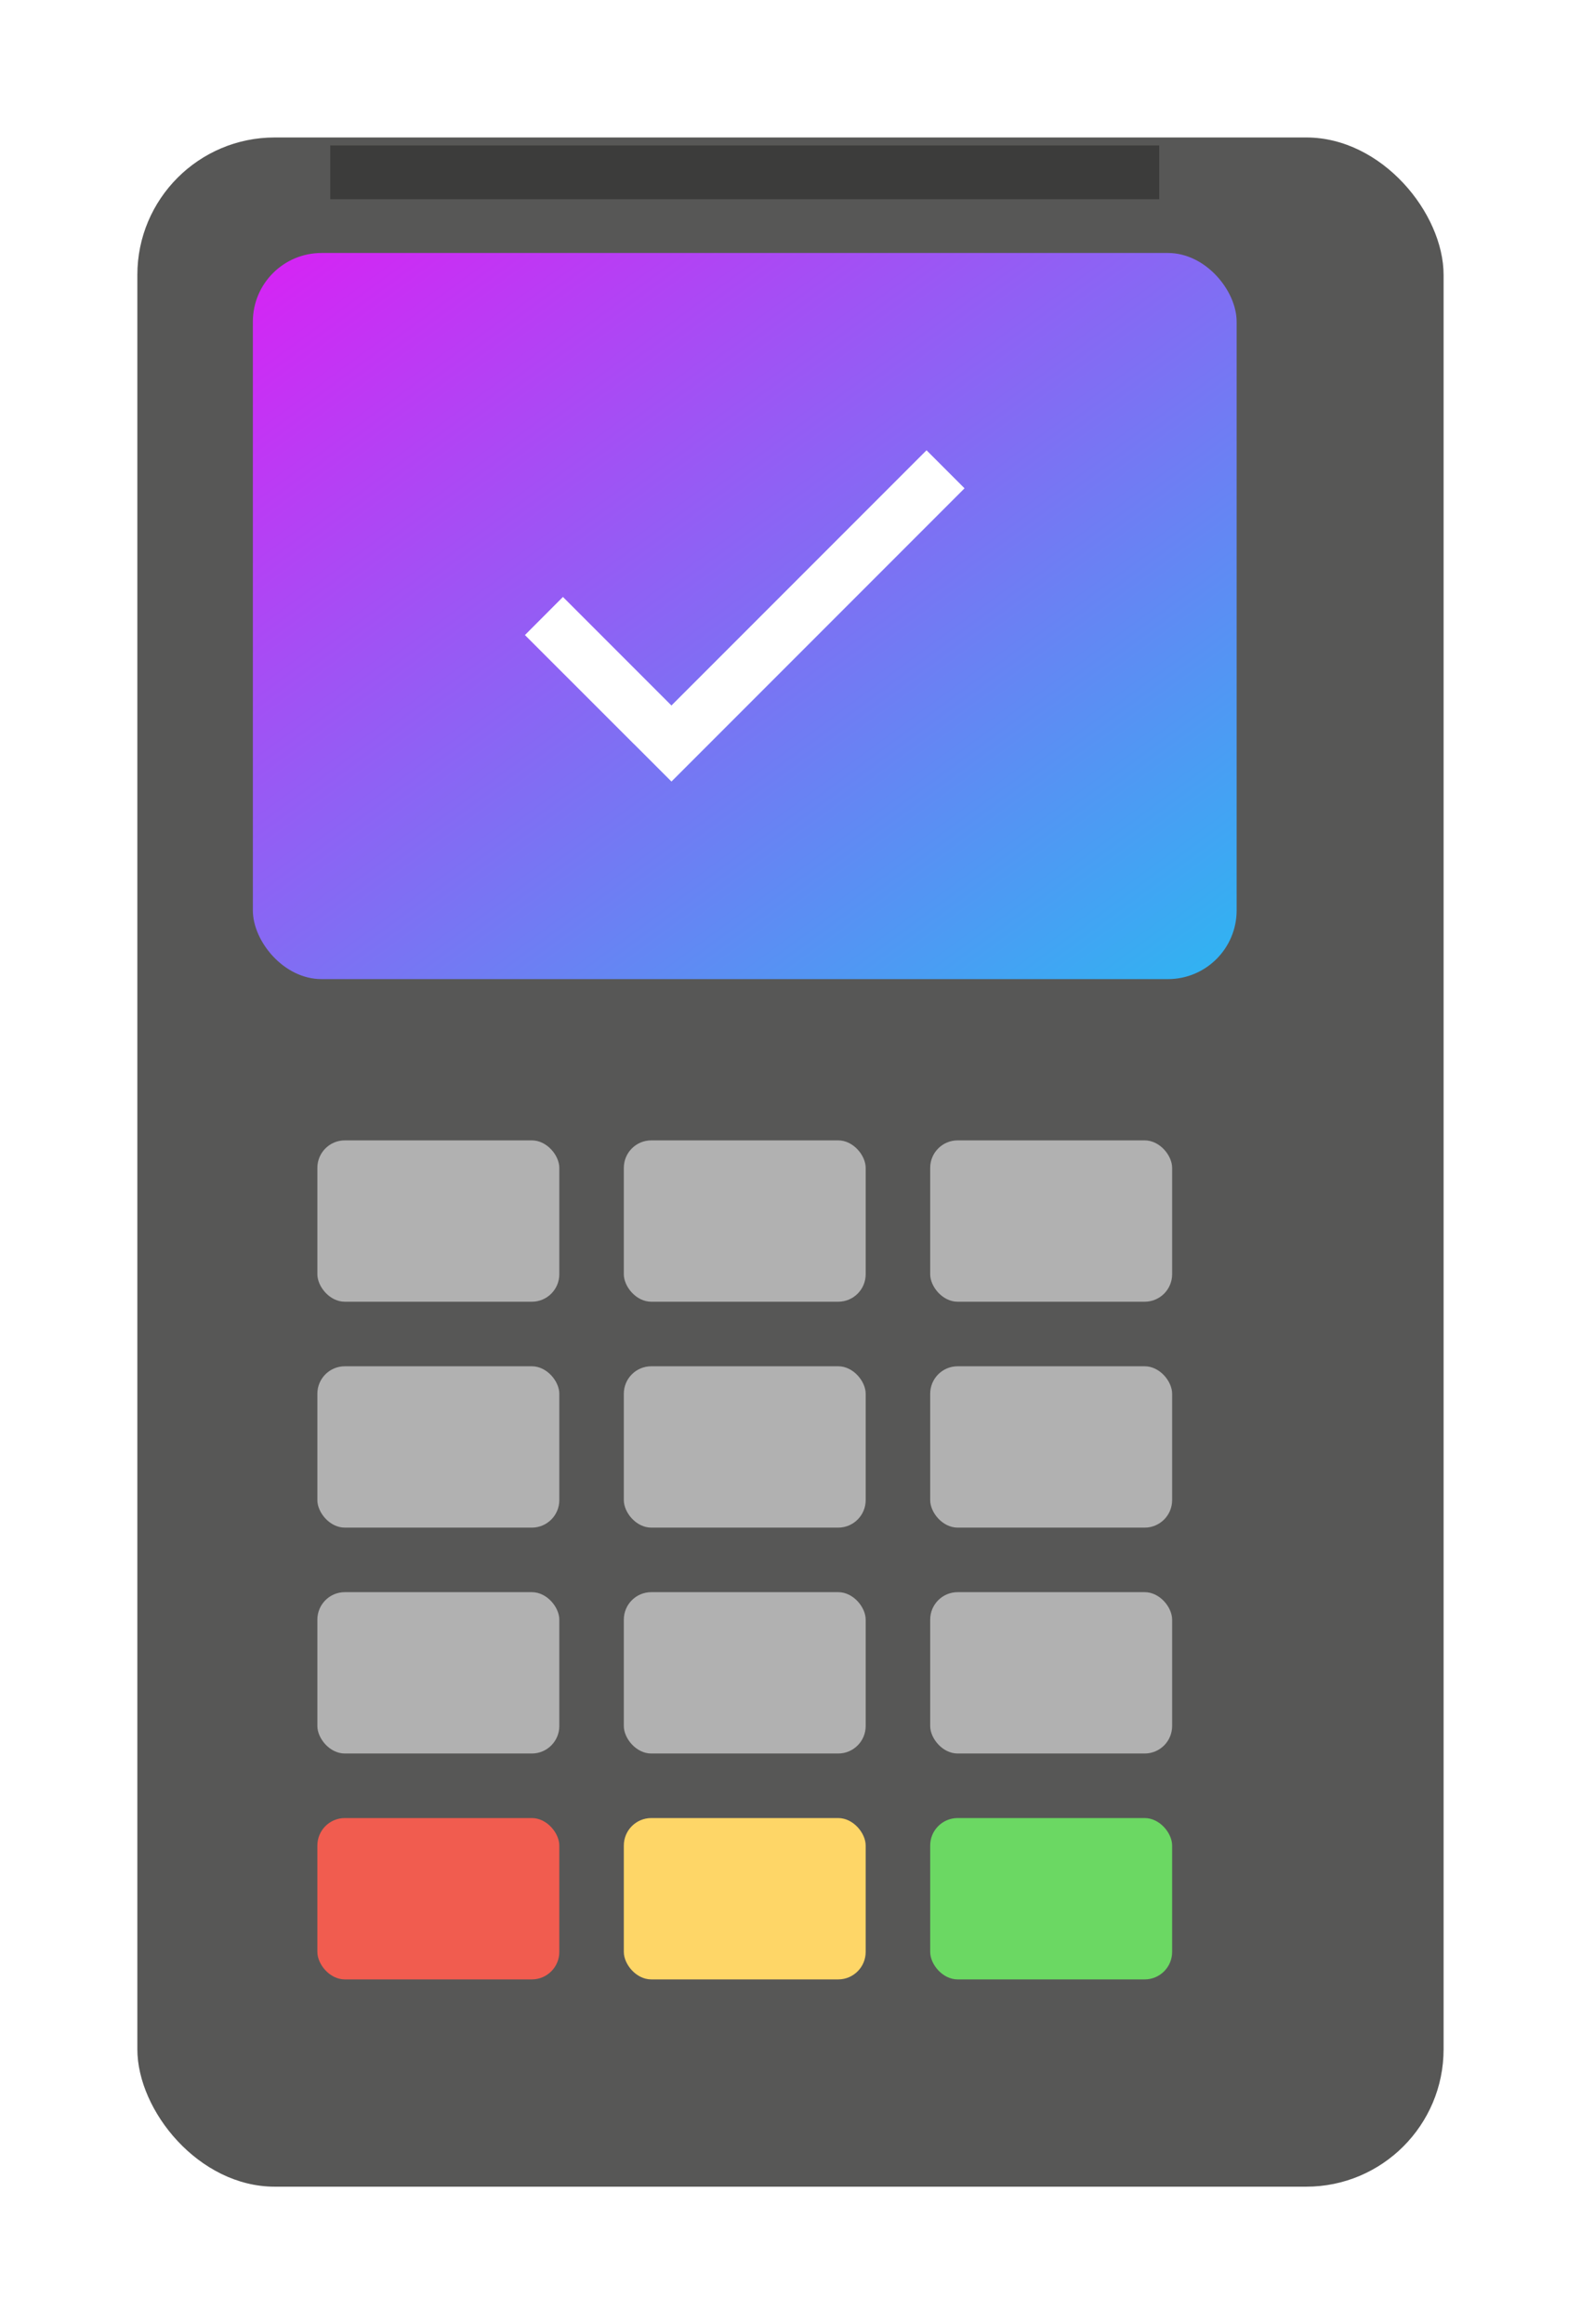 <svg xmlns="http://www.w3.org/2000/svg" xmlns:xlink="http://www.w3.org/1999/xlink" width="207.149" height="304.359" viewBox="0 0 207.149 304.359">
  <defs>
    <filter id="Rectangle_2518" x="0" y="0" width="207.149" height="304.359" filterUnits="userSpaceOnUse">
      <feOffset dx="6" dy="6" input="SourceAlpha"/>
      <feGaussianBlur stdDeviation="6" result="blur"/>
      <feFlood flood-opacity="0.161"/>
      <feComposite operator="in" in2="blur"/>
      <feComposite in="SourceGraphic"/>
    </filter>
    <linearGradient id="linear-gradient" x1="-0.206" y1="-0.185" x2="1.123" y2="1.144" gradientUnits="objectBoundingBox">
      <stop offset="0" stop-color="#f905f5"/>
      <stop offset="1" stop-color="#17c9f2"/>
    </linearGradient>
  </defs>
  <g id="Card_Machine" data-name="Card Machine" transform="translate(-30.824 -168.504)">
    <g id="OBJECTS" transform="translate(0 64.606)">
      <g transform="matrix(1, 0, 0, 1, 30.82, 103.9)" filter="url(#Rectangle_2518)">
        <rect id="Rectangle_2518-2" data-name="Rectangle 2518" width="171.149" height="268.359" rx="18" transform="translate(12 12)" fill="#575756"/>
      </g>
      <rect id="Rectangle_2519" data-name="Rectangle 2519" width="31.701" height="21.13" rx="3.6" transform="translate(72.406 253.238)" fill="#b1b1b1"/>
      <rect id="Rectangle_2520" data-name="Rectangle 2520" width="31.701" height="21.13" rx="3.6" transform="translate(72.406 282.82)" fill="#b1b1b1"/>
      <rect id="Rectangle_2521" data-name="Rectangle 2521" width="31.701" height="21.13" rx="3.6" transform="translate(72.406 312.402)" fill="#b1b1b1"/>
      <rect id="Rectangle_2522" data-name="Rectangle 2522" width="31.701" height="21.13" rx="3.6" transform="translate(72.406 341.985)" fill="#f15c4f"/>
      <rect id="Rectangle_2523" data-name="Rectangle 2523" width="31.69" height="21.13" rx="3.6" transform="translate(112.559 253.238)" fill="#b1b1b1"/>
      <rect id="Rectangle_2524" data-name="Rectangle 2524" width="31.69" height="21.13" rx="3.6" transform="translate(112.559 282.82)" fill="#b1b1b1"/>
      <rect id="Rectangle_2525" data-name="Rectangle 2525" width="31.69" height="21.13" rx="3.6" transform="translate(112.559 312.402)" fill="#b1b1b1"/>
      <rect id="Rectangle_2526" data-name="Rectangle 2526" width="31.69" height="21.13" rx="3.6" transform="translate(112.559 341.985)" fill="#fed667"/>
      <rect id="Rectangle_2527" data-name="Rectangle 2527" width="31.701" height="21.13" rx="3.6" transform="translate(152.701 253.238)" fill="#b1b1b1"/>
      <rect id="Rectangle_2528" data-name="Rectangle 2528" width="31.701" height="21.13" rx="3.6" transform="translate(152.701 282.82)" fill="#b1b1b1"/>
      <rect id="Rectangle_2529" data-name="Rectangle 2529" width="31.701" height="21.13" rx="3.6" transform="translate(152.701 312.402)" fill="#b1b1b1"/>
      <rect id="Rectangle_2530" data-name="Rectangle 2530" width="31.701" height="21.13" rx="3.6" transform="translate(152.701 341.985)" fill="#6bd863"/>
      <rect id="Rectangle_2531" data-name="Rectangle 2531" width="108.615" height="7.043" transform="translate(74.096 122.941)" fill="#3c3c3b"/>
      <rect id="Rectangle_2532" data-name="Rectangle 2532" width="128.9" height="95.091" rx="9" transform="translate(63.954 137.028)" fill="url(#linear-gradient)"/>
      <rect id="Rectangle_2533" data-name="Rectangle 2533" width="54.307" height="7.043" transform="translate(113.82 201.266) rotate(-45)" fill="#fff"/>
      <path id="Path_1041" data-name="Path 1041" d="M112.564,223.7l-19.2-19.2-4.981,4.992L102.6,223.7Z" transform="translate(11.219 -22.428)" fill="#fff"/>
    </g>
  </g>
</svg>

